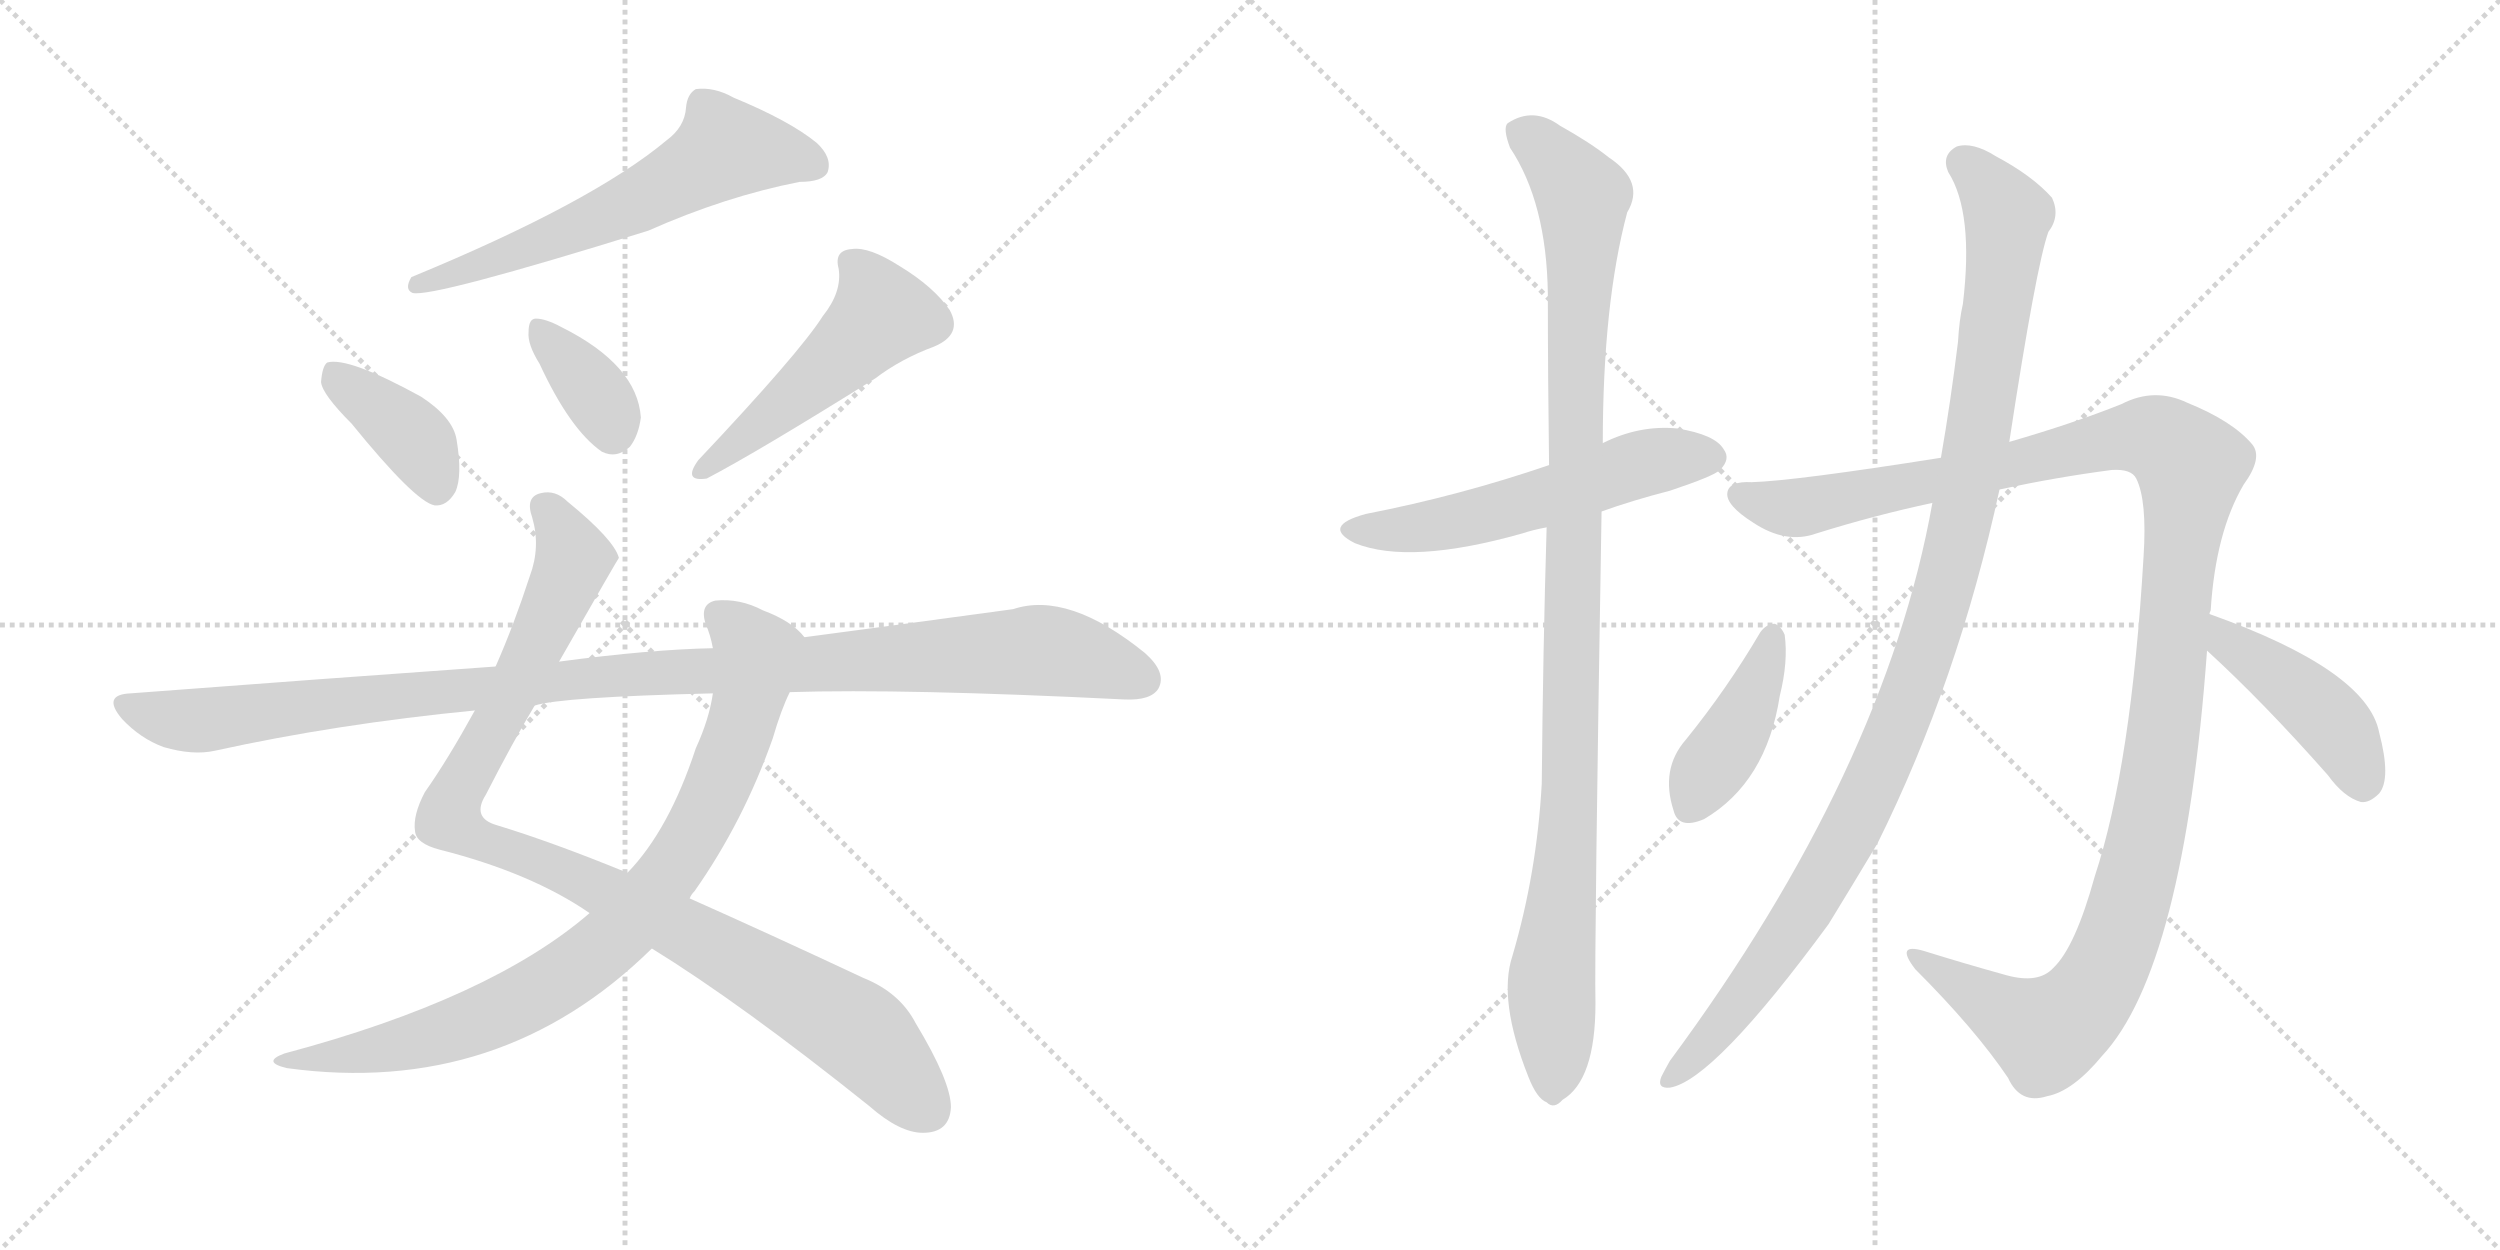 <svg version="1.1" viewBox="0 0 2048 1024" xmlns="http://www.w3.org/2000/svg">
  <g stroke="lightgray" stroke-dasharray="1,1" stroke-width="1" transform="scale(4, 4)">
    <line x1="0" y1="0" x2="256" y2="256"></line>
    <line x1="256" y1="0" x2="0" y2="256"></line>
    <line x1="128" y1="0" x2="128" y2="256"></line>
    <line x1="0" y1="128" x2="256" y2="128"></line>
    <line x1="256" y1="0" x2="512" y2="256"></line>
    <line x1="512" y1="0" x2="256" y2="256"></line>
    <line x1="384" y1="0" x2="384" y2="256"></line>
    <line x1="256" y1="128" x2="512" y2="128"></line>
  </g>
<g transform="scale(1, -1) translate(0, -850)">
   <style type="text/css">
    @keyframes keyframes0 {
      from {
       stroke: black;
       stroke-dashoffset: 608;
       stroke-width: 128;
       }
       66% {
       animation-timing-function: step-end;
       stroke: black;
       stroke-dashoffset: 0;
       stroke-width: 128;
       }
       to {
       stroke: black;
       stroke-width: 1024;
       }
       }
       #make-me-a-hanzi-animation-0 {
         animation: keyframes0 0.745s both;
         animation-delay: 0s;
         animation-timing-function: linear;
       }
    @keyframes keyframes1 {
      from {
       stroke: black;
       stroke-dashoffset: 390;
       stroke-width: 128;
       }
       56% {
       animation-timing-function: step-end;
       stroke: black;
       stroke-dashoffset: 0;
       stroke-width: 128;
       }
       to {
       stroke: black;
       stroke-width: 1024;
       }
       }
       #make-me-a-hanzi-animation-1 {
         animation: keyframes1 0.567s both;
         animation-delay: 0.745s;
         animation-timing-function: linear;
       }
    @keyframes keyframes2 {
      from {
       stroke: black;
       stroke-dashoffset: 359;
       stroke-width: 128;
       }
       54% {
       animation-timing-function: step-end;
       stroke: black;
       stroke-dashoffset: 0;
       stroke-width: 128;
       }
       to {
       stroke: black;
       stroke-width: 1024;
       }
       }
       #make-me-a-hanzi-animation-2 {
         animation: keyframes2 0.542s both;
         animation-delay: 1.312s;
         animation-timing-function: linear;
       }
    @keyframes keyframes3 {
      from {
       stroke: black;
       stroke-dashoffset: 502;
       stroke-width: 128;
       }
       62% {
       animation-timing-function: step-end;
       stroke: black;
       stroke-dashoffset: 0;
       stroke-width: 128;
       }
       to {
       stroke: black;
       stroke-width: 1024;
       }
       }
       #make-me-a-hanzi-animation-3 {
         animation: keyframes3 0.659s both;
         animation-delay: 1.854s;
         animation-timing-function: linear;
       }
    @keyframes keyframes4 {
      from {
       stroke: black;
       stroke-dashoffset: 1002;
       stroke-width: 128;
       }
       77% {
       animation-timing-function: step-end;
       stroke: black;
       stroke-dashoffset: 0;
       stroke-width: 128;
       }
       to {
       stroke: black;
       stroke-width: 1024;
       }
       }
       #make-me-a-hanzi-animation-4 {
         animation: keyframes4 1.065s both;
         animation-delay: 2.513s;
         animation-timing-function: linear;
       }
    @keyframes keyframes5 {
      from {
       stroke: black;
       stroke-dashoffset: 848;
       stroke-width: 128;
       }
       73% {
       animation-timing-function: step-end;
       stroke: black;
       stroke-dashoffset: 0;
       stroke-width: 128;
       }
       to {
       stroke: black;
       stroke-width: 1024;
       }
       }
       #make-me-a-hanzi-animation-5 {
         animation: keyframes5 0.94s both;
         animation-delay: 3.578s;
         animation-timing-function: linear;
       }
    @keyframes keyframes6 {
      from {
       stroke: black;
       stroke-dashoffset: 1097;
       stroke-width: 128;
       }
       78% {
       animation-timing-function: step-end;
       stroke: black;
       stroke-dashoffset: 0;
       stroke-width: 128;
       }
       to {
       stroke: black;
       stroke-width: 1024;
       }
       }
       #make-me-a-hanzi-animation-6 {
         animation: keyframes6 1.143s both;
         animation-delay: 4.518s;
         animation-timing-function: linear;
       }
    @keyframes keyframes7 {
      from {
       stroke: black;
       stroke-dashoffset: 555;
       stroke-width: 128;
       }
       64% {
       animation-timing-function: step-end;
       stroke: black;
       stroke-dashoffset: 0;
       stroke-width: 128;
       }
       to {
       stroke: black;
       stroke-width: 1024;
       }
       }
       #make-me-a-hanzi-animation-7 {
         animation: keyframes7 0.702s both;
         animation-delay: 5.661s;
         animation-timing-function: linear;
       }
    @keyframes keyframes8 {
      from {
       stroke: black;
       stroke-dashoffset: 1060;
       stroke-width: 128;
       }
       78% {
       animation-timing-function: step-end;
       stroke: black;
       stroke-dashoffset: 0;
       stroke-width: 128;
       }
       to {
       stroke: black;
       stroke-width: 1024;
       }
       }
       #make-me-a-hanzi-animation-8 {
         animation: keyframes8 1.113s both;
         animation-delay: 6.363s;
         animation-timing-function: linear;
       }
    @keyframes keyframes9 {
      from {
       stroke: black;
       stroke-dashoffset: 1256;
       stroke-width: 128;
       }
       80% {
       animation-timing-function: step-end;
       stroke: black;
       stroke-dashoffset: 0;
       stroke-width: 128;
       }
       to {
       stroke: black;
       stroke-width: 1024;
       }
       }
       #make-me-a-hanzi-animation-9 {
         animation: keyframes9 1.272s both;
         animation-delay: 7.475s;
         animation-timing-function: linear;
       }
    @keyframes keyframes10 {
      from {
       stroke: black;
       stroke-dashoffset: 1086;
       stroke-width: 128;
       }
       78% {
       animation-timing-function: step-end;
       stroke: black;
       stroke-dashoffset: 0;
       stroke-width: 128;
       }
       to {
       stroke: black;
       stroke-width: 1024;
       }
       }
       #make-me-a-hanzi-animation-10 {
         animation: keyframes10 1.134s both;
         animation-delay: 8.748s;
         animation-timing-function: linear;
       }
    @keyframes keyframes11 {
      from {
       stroke: black;
       stroke-dashoffset: 410;
       stroke-width: 128;
       }
       57% {
       animation-timing-function: step-end;
       stroke: black;
       stroke-dashoffset: 0;
       stroke-width: 128;
       }
       to {
       stroke: black;
       stroke-width: 1024;
       }
       }
       #make-me-a-hanzi-animation-11 {
         animation: keyframes11 0.584s both;
         animation-delay: 9.881s;
         animation-timing-function: linear;
       }
    @keyframes keyframes12 {
      from {
       stroke: black;
       stroke-dashoffset: 436;
       stroke-width: 128;
       }
       59% {
       animation-timing-function: step-end;
       stroke: black;
       stroke-dashoffset: 0;
       stroke-width: 128;
       }
       to {
       stroke: black;
       stroke-width: 1024;
       }
       }
       #make-me-a-hanzi-animation-12 {
         animation: keyframes12 0.605s both;
         animation-delay: 10.465s;
         animation-timing-function: linear;
       }
</style>
<path d="M 546 735 Q 485 684 337 623 Q 331 613 338 610 Q 354 606 531 661 Q 594 689 655 701 Q 674 701 678 709 Q 682 721 669 733 Q 647 751 601 770 Q 585 779 570 777 Q 563 773 562 762 Q 561 746 546 735 Z" fill="lightgray"></path> 
<path d="M 288 503 Q 340 439 356 436 Q 366 435 373 447 Q 379 460 374 490 Q 371 508 345 525 Q 285 558 268 553 Q 264 550 263 537 Q 264 527 288 503 Z" fill="lightgray"></path> 
<path d="M 442 552 Q 467 498 493 480 Q 505 474 516 484 Q 523 493 525 508 Q 522 551 460 582 Q 447 589 439 589 Q 433 589 433 578 Q 432 568 442 552 Z" fill="lightgray"></path> 
<path d="M 674 591 Q 655 561 572 473 Q 559 455 579 458 Q 621 480 717 540 Q 738 556 765 566 Q 789 576 778 596 Q 765 615 737 632 Q 712 648 698 646 Q 683 645 687 630 Q 690 611 674 591 Z" fill="lightgray"></path> 
<path d="M 534 73 Q 607 28 712 -56 Q 737 -78 756 -78 Q 778 -78 779 -57 Q 779 -36 750 12 Q 737 37 707 49 Q 628 86 565 114 L 514 135 Q 453 160 407 174 Q 386 180 398 199 Q 420 242 438 272 L 458 308 Q 506 392 507 393 Q 503 408 465 439 Q 455 449 443 446 Q 430 443 436 426 Q 443 402 434 378 Q 421 338 406 304 L 389 268 Q 367 228 348 201 Q 338 182 340 169 Q 341 159 360 154 Q 435 135 483 102 L 534 73 Z" fill="lightgray"></path> 
<path d="M 483 102 Q 402 32 233 -13 Q 214 -20 235 -25 Q 410 -49 534 73 L 565 114 Q 566 117 569 120 Q 609 177 633 245 Q 640 269 647 283 C 659 311 664 324 659 328 Q 649 341 625 350 Q 606 360 586 358 Q 573 355 578 339 Q 582 330 584 319 L 584 282 Q 581 261 570 237 Q 548 170 514 135 L 483 102 Z" fill="lightgray"></path> 
<path d="M 647 283 Q 740 286 921 277 Q 943 276 949 286 Q 956 299 938 315 Q 875 366 830 351 Q 757 341 659 328 L 584 319 Q 533 318 458 308 L 406 304 Q 265 294 107 282 Q 83 281 100 261 Q 115 245 134 238 Q 158 231 176 235 Q 276 257 389 268 L 438 272 Q 459 279 584 282 L 647 283 Z" fill="lightgray"></path> 
<path d="M 1312 431 Q 1337 440 1368 448 Q 1404 460 1409 465 Q 1418 474 1412 482 Q 1405 494 1374 499 Q 1343 502 1313 487 L 1269 469 Q 1196 444 1119 429 Q 1082 419 1110 405 Q 1155 387 1247 413 Q 1256 416 1267 418 L 1312 431 Z" fill="lightgray"></path> 
<path d="M 1239 67 Q 1227 31 1252 -32 Q 1259 -50 1267 -53 Q 1273 -59 1280 -51 Q 1307 -35 1307 28 Q 1306 71 1312 431 L 1313 487 Q 1313 601 1333 676 Q 1348 701 1318 721 Q 1303 733 1278 747 Q 1256 763 1235 749 Q 1231 745 1237 729 Q 1267 684 1268 609 Q 1268 540 1269 469 L 1267 418 Q 1264 318 1263 208 Q 1259 135 1239 67 Z" fill="lightgray"></path> 
<path d="M 1810 347 Q 1810 348 1811 350 Q 1815 414 1838 453 Q 1854 475 1845 486 Q 1829 505 1792 520 Q 1765 533 1738 519 Q 1698 503 1646 488 L 1590 475 Q 1470 456 1435 455 Q 1416 456 1415 446 Q 1414 436 1436 422 Q 1463 404 1488 413 Q 1536 428 1583 438 L 1638 449 Q 1684 459 1730 465 Q 1746 466 1750 458 Q 1759 440 1756 394 Q 1746 223 1716 132 Q 1700 74 1682 57 Q 1670 44 1644 51 Q 1608 61 1576 71 Q 1552 78 1569 56 Q 1618 7 1645 -33 Q 1655 -55 1677 -48 Q 1698 -44 1722 -15 Q 1789 57 1808 317 L 1810 347 Z" fill="lightgray"></path> 
<path d="M 1646 488 Q 1668 632 1678 660 Q 1688 673 1681 688 Q 1665 706 1635 722 Q 1616 734 1603 730 Q 1590 723 1596 709 Q 1617 676 1608 601 Q 1605 588 1604 570 Q 1598 521 1590 475 L 1583 438 Q 1544 219 1368 -19 Q 1364 -26 1361 -32 Q 1357 -42 1368 -41 Q 1404 -35 1498 93 Q 1517 124 1538 159 Q 1604 292 1638 449 L 1646 488 Z" fill="lightgray"></path> 
<path d="M 1442 332 Q 1415 286 1381 244 Q 1360 220 1371 186 Q 1375 170 1396 179 Q 1447 209 1458 280 Q 1465 308 1462 330 Q 1459 337 1454 339 Q 1447 339 1442 332 Z" fill="lightgray"></path> 
<path d="M 1808 317 Q 1854 275 1907 215 Q 1920 197 1934 193 Q 1941 192 1949 200 Q 1959 212 1949 250 Q 1939 301 1810 347 C 1782 357 1786 337 1808 317 Z" fill="lightgray"></path> 
      <clipPath id="make-me-a-hanzi-clip-0">
      <path d="M 546 735 Q 485 684 337 623 Q 331 613 338 610 Q 354 606 531 661 Q 594 689 655 701 Q 674 701 678 709 Q 682 721 669 733 Q 647 751 601 770 Q 585 779 570 777 Q 563 773 562 762 Q 561 746 546 735 Z" fill="lightgray"></path>
      </clipPath>
      <path clip-path="url(#make-me-a-hanzi-clip-0)" d="M 667 715 L 595 728 L 487 668 L 340 617 " fill="none" id="make-me-a-hanzi-animation-0" stroke-dasharray="480 960" stroke-linecap="round"></path>

      <clipPath id="make-me-a-hanzi-clip-1">
      <path d="M 288 503 Q 340 439 356 436 Q 366 435 373 447 Q 379 460 374 490 Q 371 508 345 525 Q 285 558 268 553 Q 264 550 263 537 Q 264 527 288 503 Z" fill="lightgray"></path>
      </clipPath>
      <path clip-path="url(#make-me-a-hanzi-clip-1)" d="M 272 547 L 344 485 L 358 449 " fill="none" id="make-me-a-hanzi-animation-1" stroke-dasharray="262 524" stroke-linecap="round"></path>

      <clipPath id="make-me-a-hanzi-clip-2">
      <path d="M 442 552 Q 467 498 493 480 Q 505 474 516 484 Q 523 493 525 508 Q 522 551 460 582 Q 447 589 439 589 Q 433 589 433 578 Q 432 568 442 552 Z" fill="lightgray"></path>
      </clipPath>
      <path clip-path="url(#make-me-a-hanzi-clip-2)" d="M 442 580 L 486 529 L 502 497 " fill="none" id="make-me-a-hanzi-animation-2" stroke-dasharray="231 462" stroke-linecap="round"></path>

      <clipPath id="make-me-a-hanzi-clip-3">
      <path d="M 674 591 Q 655 561 572 473 Q 559 455 579 458 Q 621 480 717 540 Q 738 556 765 566 Q 789 576 778 596 Q 765 615 737 632 Q 712 648 698 646 Q 683 645 687 630 Q 690 611 674 591 Z" fill="lightgray"></path>
      </clipPath>
      <path clip-path="url(#make-me-a-hanzi-clip-3)" d="M 697 635 L 716 612 L 722 592 L 678 548 L 574 465 " fill="none" id="make-me-a-hanzi-animation-3" stroke-dasharray="374 748" stroke-linecap="round"></path>

      <clipPath id="make-me-a-hanzi-clip-4">
      <path d="M 534 73 Q 607 28 712 -56 Q 737 -78 756 -78 Q 778 -78 779 -57 Q 779 -36 750 12 Q 737 37 707 49 Q 628 86 565 114 L 514 135 Q 453 160 407 174 Q 386 180 398 199 Q 420 242 438 272 L 458 308 Q 506 392 507 393 Q 503 408 465 439 Q 455 449 443 446 Q 430 443 436 426 Q 443 402 434 378 Q 421 338 406 304 L 389 268 Q 367 228 348 201 Q 338 182 340 169 Q 341 159 360 154 Q 435 135 483 102 L 534 73 Z" fill="lightgray"></path>
      </clipPath>
      <path clip-path="url(#make-me-a-hanzi-clip-4)" d="M 446 434 L 461 417 L 468 386 L 368 180 L 390 164 L 458 139 L 561 88 L 696 9 L 759 -58 " fill="none" id="make-me-a-hanzi-animation-4" stroke-dasharray="874 1748" stroke-linecap="round"></path>

      <clipPath id="make-me-a-hanzi-clip-5">
      <path d="M 483 102 Q 402 32 233 -13 Q 214 -20 235 -25 Q 410 -49 534 73 L 565 114 Q 566 117 569 120 Q 609 177 633 245 Q 640 269 647 283 C 659 311 664 324 659 328 Q 649 341 625 350 Q 606 360 586 358 Q 573 355 578 339 Q 582 330 584 319 L 584 282 Q 581 261 570 237 Q 548 170 514 135 L 483 102 Z" fill="lightgray"></path>
      </clipPath>
      <path clip-path="url(#make-me-a-hanzi-clip-5)" d="M 588 346 L 602 337 L 619 313 L 609 261 L 568 165 L 516 95 L 473 57 L 396 15 L 325 -7 L 244 -17 " fill="none" id="make-me-a-hanzi-animation-5" stroke-dasharray="720 1440" stroke-linecap="round"></path>

      <clipPath id="make-me-a-hanzi-clip-6">
      <path d="M 647 283 Q 740 286 921 277 Q 943 276 949 286 Q 956 299 938 315 Q 875 366 830 351 Q 757 341 659 328 L 584 319 Q 533 318 458 308 L 406 304 Q 265 294 107 282 Q 83 281 100 261 Q 115 245 134 238 Q 158 231 176 235 Q 276 257 389 268 L 438 272 Q 459 279 584 282 L 647 283 Z" fill="lightgray"></path>
      </clipPath>
      <path clip-path="url(#make-me-a-hanzi-clip-6)" d="M 103 272 L 158 259 L 487 296 L 844 317 L 885 312 L 936 294 " fill="none" id="make-me-a-hanzi-animation-6" stroke-dasharray="969 1938" stroke-linecap="round"></path>

      <clipPath id="make-me-a-hanzi-clip-7">
      <path d="M 1312 431 Q 1337 440 1368 448 Q 1404 460 1409 465 Q 1418 474 1412 482 Q 1405 494 1374 499 Q 1343 502 1313 487 L 1269 469 Q 1196 444 1119 429 Q 1082 419 1110 405 Q 1155 387 1247 413 Q 1256 416 1267 418 L 1312 431 Z" fill="lightgray"></path>
      </clipPath>
      <path clip-path="url(#make-me-a-hanzi-clip-7)" d="M 1111 418 L 1153 416 L 1213 427 L 1343 470 L 1402 475 " fill="none" id="make-me-a-hanzi-animation-7" stroke-dasharray="427 854" stroke-linecap="round"></path>

      <clipPath id="make-me-a-hanzi-clip-8">
      <path d="M 1239 67 Q 1227 31 1252 -32 Q 1259 -50 1267 -53 Q 1273 -59 1280 -51 Q 1307 -35 1307 28 Q 1306 71 1312 431 L 1313 487 Q 1313 601 1333 676 Q 1348 701 1318 721 Q 1303 733 1278 747 Q 1256 763 1235 749 Q 1231 745 1237 729 Q 1267 684 1268 609 Q 1268 540 1269 469 L 1267 418 Q 1264 318 1263 208 Q 1259 135 1239 67 Z" fill="lightgray"></path>
      </clipPath>
      <path clip-path="url(#make-me-a-hanzi-clip-8)" d="M 1246 743 L 1273 720 L 1296 689 L 1287 211 L 1271 45 L 1272 -40 " fill="none" id="make-me-a-hanzi-animation-8" stroke-dasharray="932 1864" stroke-linecap="round"></path>

      <clipPath id="make-me-a-hanzi-clip-9">
      <path d="M 1810 347 Q 1810 348 1811 350 Q 1815 414 1838 453 Q 1854 475 1845 486 Q 1829 505 1792 520 Q 1765 533 1738 519 Q 1698 503 1646 488 L 1590 475 Q 1470 456 1435 455 Q 1416 456 1415 446 Q 1414 436 1436 422 Q 1463 404 1488 413 Q 1536 428 1583 438 L 1638 449 Q 1684 459 1730 465 Q 1746 466 1750 458 Q 1759 440 1756 394 Q 1746 223 1716 132 Q 1700 74 1682 57 Q 1670 44 1644 51 Q 1608 61 1576 71 Q 1552 78 1569 56 Q 1618 7 1645 -33 Q 1655 -55 1677 -48 Q 1698 -44 1722 -15 Q 1789 57 1808 317 L 1810 347 Z" fill="lightgray"></path>
      </clipPath>
      <path clip-path="url(#make-me-a-hanzi-clip-9)" d="M 1425 444 L 1477 434 L 1756 493 L 1773 488 L 1795 468 L 1763 185 L 1739 92 L 1720 48 L 1694 15 L 1673 5 L 1569 65 " fill="none" id="make-me-a-hanzi-animation-9" stroke-dasharray="1128 2256" stroke-linecap="round"></path>

      <clipPath id="make-me-a-hanzi-clip-10">
      <path d="M 1646 488 Q 1668 632 1678 660 Q 1688 673 1681 688 Q 1665 706 1635 722 Q 1616 734 1603 730 Q 1590 723 1596 709 Q 1617 676 1608 601 Q 1605 588 1604 570 Q 1598 521 1590 475 L 1583 438 Q 1544 219 1368 -19 Q 1364 -26 1361 -32 Q 1357 -42 1368 -41 Q 1404 -35 1498 93 Q 1517 124 1538 159 Q 1604 292 1638 449 L 1646 488 Z" fill="lightgray"></path>
      </clipPath>
      <path clip-path="url(#make-me-a-hanzi-clip-10)" d="M 1609 716 L 1645 674 L 1623 504 L 1585 341 L 1544 229 L 1497 137 L 1447 57 L 1369 -33 " fill="none" id="make-me-a-hanzi-animation-10" stroke-dasharray="958 1916" stroke-linecap="round"></path>

      <clipPath id="make-me-a-hanzi-clip-11">
      <path d="M 1442 332 Q 1415 286 1381 244 Q 1360 220 1371 186 Q 1375 170 1396 179 Q 1447 209 1458 280 Q 1465 308 1462 330 Q 1459 337 1454 339 Q 1447 339 1442 332 Z" fill="lightgray"></path>
      </clipPath>
      <path clip-path="url(#make-me-a-hanzi-clip-11)" d="M 1452 329 L 1422 250 L 1386 190 " fill="none" id="make-me-a-hanzi-animation-11" stroke-dasharray="282 564" stroke-linecap="round"></path>

      <clipPath id="make-me-a-hanzi-clip-12">
      <path d="M 1808 317 Q 1854 275 1907 215 Q 1920 197 1934 193 Q 1941 192 1949 200 Q 1959 212 1949 250 Q 1939 301 1810 347 C 1782 357 1786 337 1808 317 Z" fill="lightgray"></path>
      </clipPath>
      <path clip-path="url(#make-me-a-hanzi-clip-12)" d="M 1820 339 L 1824 324 L 1908 261 L 1935 208 " fill="none" id="make-me-a-hanzi-animation-12" stroke-dasharray="308 616" stroke-linecap="round"></path>

</g>
</svg>
